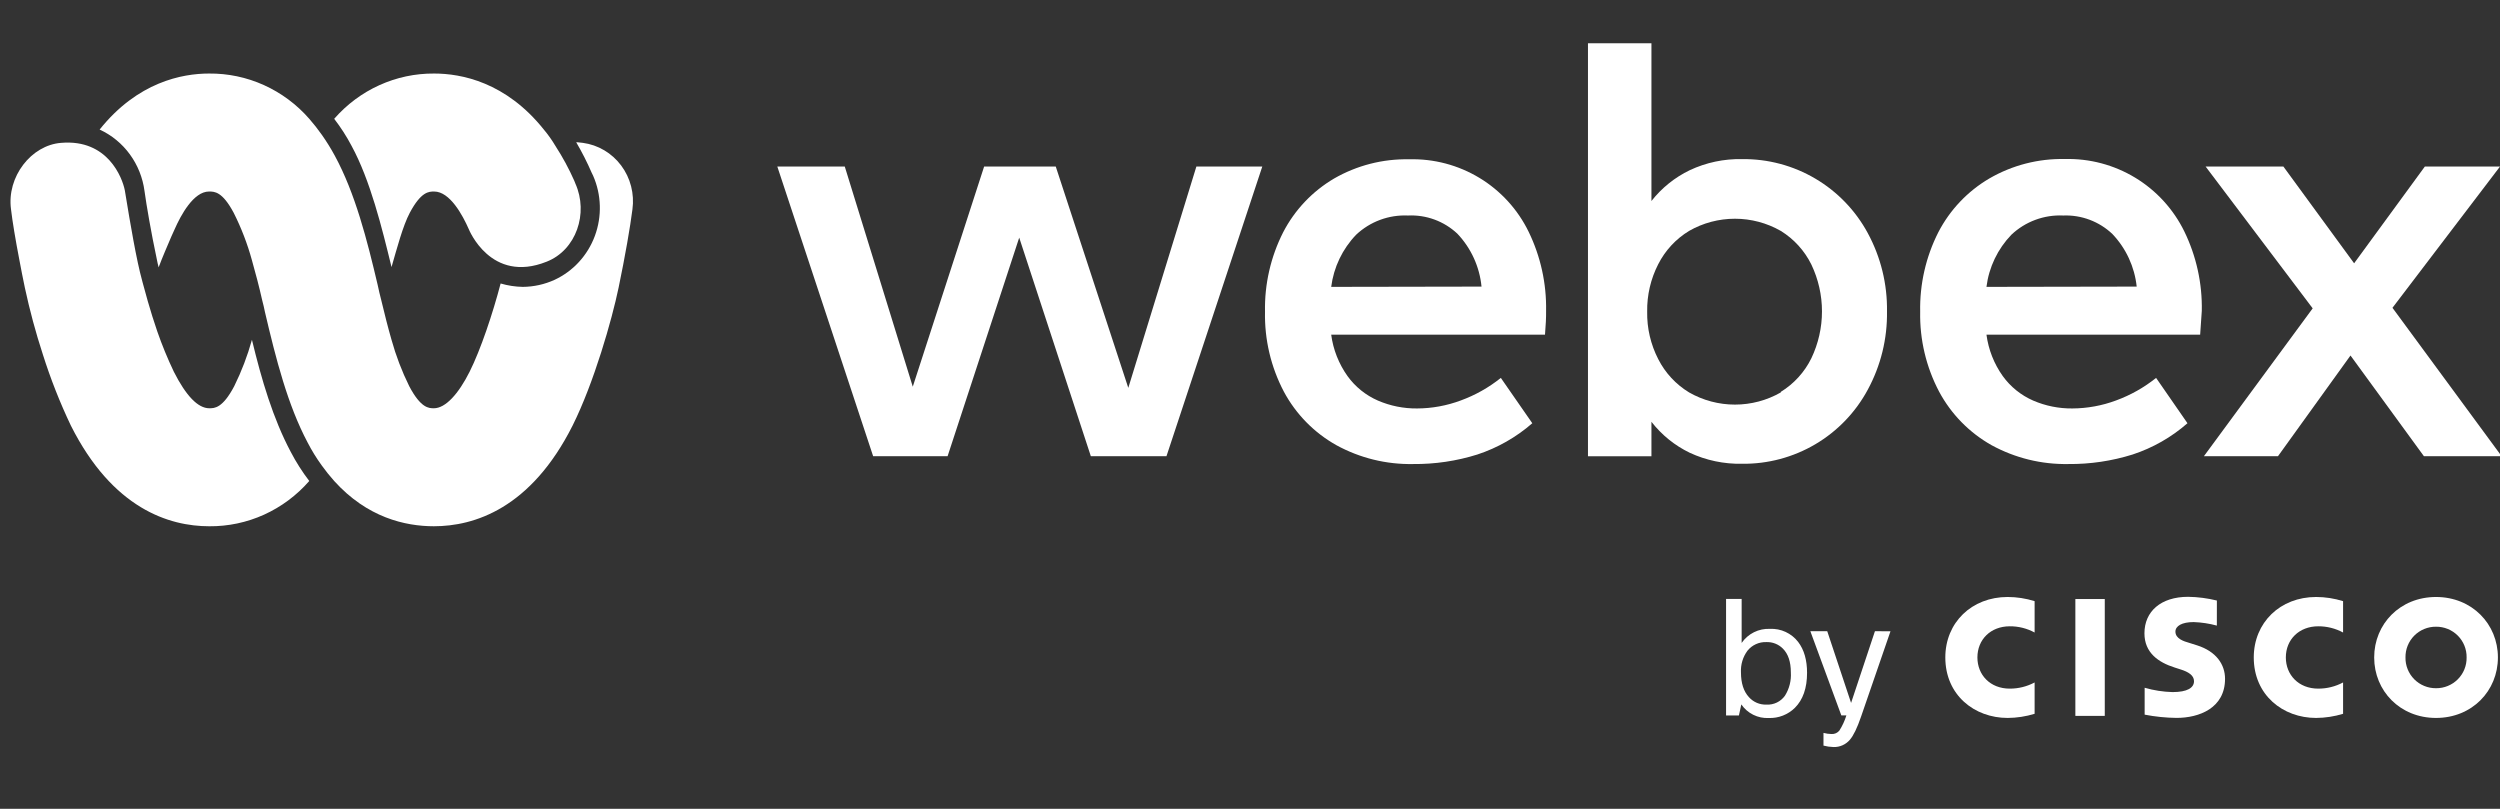 <svg width="238" height="77" viewBox="0 0 238 77" fill="none" xmlns="http://www.w3.org/2000/svg">
<rect x="0" y="0" width="238" height="77" fill="#333333" stroke="none"/>
<g clip-path="url(#clip0_13250_6182)">
<path d="M5.821 13.6C2.974 13.816 0.627 16.833 1.049 19.93C1.181 21.062 1.471 22.813 1.84 24.725C1.998 25.587 2.183 26.503 2.367 27.392C2.828 29.541 3.4 31.663 4.081 33.749C4.813 36.063 5.702 38.323 6.744 40.51C10.724 48.429 16.102 50.1 19.925 50.1C21.72 50.115 23.498 49.739 25.14 48.996C26.781 48.252 28.248 47.159 29.442 45.79C28.775 44.919 28.184 43.991 27.676 43.015C25.989 39.837 24.908 36.173 23.985 32.348C23.562 33.872 22.997 35.352 22.298 36.766C21.191 38.867 20.426 38.867 19.925 38.867C18.844 38.867 17.711 37.682 16.551 35.392C15.953 34.139 15.425 32.853 14.969 31.54C14.652 30.597 14.336 29.628 14.072 28.685C13.809 27.742 13.334 26.072 13.123 25.021C12.57 22.462 11.911 18.26 11.884 18.125C11.647 16.913 10.25 13.223 5.821 13.6Z" fill="white"/>
<path d="M52.036 24.914C54.857 23.809 56.043 20.308 54.778 17.479L54.672 17.21C54.162 16.058 53.562 14.951 52.879 13.897C52.553 13.345 52.183 12.823 51.772 12.334C48.16 7.809 43.916 7.001 41.332 7.001C39.537 6.987 37.76 7.364 36.119 8.107C34.478 8.85 33.011 9.942 31.815 11.311C32.441 12.122 32.997 12.987 33.476 13.897C35.243 17.156 36.35 21.628 37.273 25.426C37.773 23.702 38.353 21.493 39.013 20.254C40.093 18.233 40.831 18.233 41.332 18.233C42.835 18.233 44.048 20.496 44.628 21.816C44.628 21.816 46.711 27.042 52.036 24.914Z" fill="white"/>
<path d="M55.489 13.6L54.988 13.546H54.856C55.406 14.484 55.899 15.456 56.332 16.455L56.464 16.725C57.258 18.537 57.319 20.596 56.633 22.453C55.946 24.311 54.568 25.815 52.8 26.638C51.845 27.074 50.813 27.303 49.768 27.311C49.054 27.298 48.345 27.189 47.659 26.988C46.921 29.816 45.761 33.291 44.706 35.392C43.652 37.493 42.413 38.867 41.305 38.867C40.831 38.867 40.066 38.867 38.959 36.766C38.26 35.352 37.695 33.872 37.272 32.348C36.929 31.163 36.613 29.897 36.296 28.577C36.165 28.092 36.059 27.607 35.954 27.122C34.952 22.866 33.818 18.395 31.867 14.812C31.494 14.123 31.08 13.457 30.628 12.819C30.259 12.295 29.863 11.792 29.442 11.31C28.244 9.939 26.772 8.845 25.126 8.101C23.48 7.358 21.698 6.983 19.899 7.001C17.341 7.001 13.097 7.809 9.485 12.334C10.624 12.858 11.614 13.669 12.361 14.692C13.109 15.714 13.589 16.915 13.756 18.179C13.941 19.526 14.389 22.139 14.916 24.617C14.969 24.887 15.022 25.156 15.101 25.452C15.496 24.402 15.892 23.513 16.313 22.516L16.63 21.816C17.21 20.496 18.422 18.233 19.899 18.233C20.426 18.233 21.164 18.233 22.245 20.253C22.973 21.698 23.556 23.214 23.985 24.779C24.328 25.991 24.67 27.284 24.96 28.577C25.066 28.954 25.145 29.331 25.224 29.708C26.279 34.207 27.386 38.544 29.284 42.126C29.677 42.888 30.126 43.617 30.628 44.308C30.998 44.823 31.394 45.318 31.815 45.79C34.952 49.264 38.564 50.099 41.305 50.099C45.128 50.099 50.532 48.429 54.513 40.51C56.543 36.443 58.257 30.436 58.889 27.392C59.522 24.348 59.997 21.6 60.208 19.93C60.308 19.198 60.265 18.452 60.081 17.736C59.898 17.021 59.578 16.349 59.139 15.761C58.7 15.172 58.152 14.678 57.525 14.307C56.899 13.937 56.206 13.696 55.489 13.6Z" fill="white"/>
<path d="M200.374 57.028H197.575V68.152H200.374V57.028Z" fill="white"/>
<path d="M223.061 60.215C222.335 59.823 221.522 59.619 220.697 59.623C218.875 59.623 217.612 60.885 217.612 62.589C217.612 64.243 218.822 65.558 220.697 65.558C221.522 65.56 222.334 65.358 223.061 64.969V67.954C222.229 68.209 221.365 68.341 220.495 68.348C217.332 68.348 214.558 66.176 214.558 62.589C214.558 59.269 217.071 56.833 220.495 56.833C221.366 56.835 222.231 56.969 223.061 57.23V60.215Z" fill="white"/>
<path d="M193.695 60.215C192.969 59.821 192.156 59.617 191.331 59.623C189.508 59.623 188.249 60.885 188.249 62.589C188.249 64.243 189.455 65.558 191.331 65.558C192.155 65.56 192.968 65.358 193.695 64.969V67.954C192.863 68.209 191.999 68.342 191.129 68.348C187.966 68.348 185.194 66.176 185.194 62.589C185.194 59.269 187.704 56.833 191.129 56.833C191.999 56.835 192.864 56.969 193.695 57.23V60.215Z" fill="white"/>
<path d="M231.91 59.663C231.525 59.659 231.143 59.733 230.788 59.879C230.432 60.025 230.108 60.241 229.837 60.514C229.567 60.787 229.353 61.111 229.21 61.467C229.066 61.823 228.996 62.205 229.002 62.589C228.995 62.973 229.065 63.355 229.209 63.711C229.352 64.068 229.565 64.393 229.836 64.666C230.107 64.939 230.431 65.155 230.787 65.301C231.143 65.448 231.525 65.521 231.91 65.518C232.296 65.521 232.678 65.448 233.034 65.301C233.39 65.155 233.714 64.939 233.985 64.666C234.256 64.393 234.47 64.069 234.614 63.712C234.758 63.355 234.828 62.973 234.821 62.589C234.828 62.205 234.757 61.823 234.613 61.467C234.469 61.11 234.255 60.786 233.984 60.514C233.713 60.241 233.389 60.025 233.033 59.879C232.677 59.733 232.295 59.659 231.91 59.663ZM237.801 62.589C237.801 65.772 235.341 68.348 231.91 68.348C228.48 68.348 226.022 65.772 226.022 62.589C226.022 59.405 228.483 56.833 231.91 56.833C235.338 56.833 237.801 59.411 237.801 62.589Z" fill="white"/>
<path d="M211.044 59.557C210.324 59.361 209.584 59.249 208.838 59.222C207.713 59.222 207.1 59.597 207.1 60.131C207.1 60.811 207.927 61.062 208.388 61.192L209.165 61.438C210.991 62.018 211.824 63.265 211.824 64.621C211.824 67.414 209.361 68.344 207.206 68.344C206.186 68.332 205.17 68.228 204.17 68.034V65.474C205.034 65.724 205.927 65.863 206.826 65.887C208.229 65.887 208.87 65.481 208.87 64.848C208.87 64.286 208.313 63.96 207.625 63.74L207.025 63.547C205.47 63.054 204.151 62.136 204.151 60.293C204.151 58.214 205.706 56.817 208.307 56.817C209.231 56.83 210.15 56.949 211.047 57.171L211.044 59.557Z" fill="white"/>
<path d="M165.544 68.115H164.321V57.016H165.805V61.208C166.102 60.774 166.505 60.424 166.976 60.189C167.446 59.955 167.97 59.844 168.495 59.868C169.01 59.843 169.523 59.943 169.992 60.16C170.459 60.376 170.868 60.701 171.182 61.109C171.749 61.849 172.032 62.831 172.032 64.053C172.032 65.501 171.646 66.611 170.875 67.383C170.548 67.706 170.159 67.958 169.731 68.125C169.303 68.292 168.846 68.37 168.386 68.354C167.876 68.38 167.368 68.275 166.91 68.048C166.453 67.822 166.061 67.481 165.774 67.06L165.544 68.115ZM170.489 64.013C170.489 63.006 170.236 62.251 169.73 61.748C169.525 61.541 169.279 61.378 169.007 61.272C168.736 61.165 168.445 61.116 168.153 61.127C167.812 61.115 167.472 61.182 167.161 61.324C166.85 61.466 166.576 61.678 166.362 61.944C165.921 62.539 165.701 63.27 165.74 64.01C165.74 65.037 165.995 65.825 166.498 66.368C166.707 66.602 166.964 66.787 167.252 66.91C167.54 67.032 167.852 67.09 168.166 67.079C168.508 67.098 168.849 67.03 169.158 66.881C169.466 66.732 169.732 66.508 169.929 66.228C170.343 65.566 170.539 64.792 170.489 64.013Z" fill="white"/>
<path d="M179.974 60.097L177.175 68.22C176.805 69.3 176.447 70.035 176.108 70.426C175.917 70.651 175.679 70.829 175.41 70.949C175.141 71.069 174.848 71.127 174.553 71.118C174.23 71.11 173.908 71.064 173.595 70.982V69.772C173.848 69.839 174.108 69.875 174.369 69.88C174.51 69.887 174.651 69.861 174.78 69.803C174.908 69.745 175.021 69.658 175.11 69.548C175.395 69.1 175.619 68.616 175.775 68.109H175.296L172.345 60.091H173.953L176.223 66.917L178.494 60.091L179.974 60.097Z" fill="white"/>
<path d="M113.895 15.855H120.17L111.047 43.433H103.848L97.029 22.623L90.21 43.433H83.124L74 15.855H80.422L86.896 36.813L93.689 15.855H100.508L107.413 36.925L113.895 15.855Z" fill="white"/>
<path d="M147.084 31.859H126.73C126.918 33.281 127.452 34.635 128.284 35.803C129.021 36.826 130.02 37.63 131.176 38.134C132.352 38.642 133.623 38.898 134.904 38.885C136.325 38.88 137.734 38.622 139.065 38.125C140.445 37.621 141.733 36.895 142.88 35.976L145.875 40.292C144.348 41.624 142.569 42.636 140.644 43.27C138.667 43.89 136.605 44.196 134.533 44.176C131.981 44.226 129.461 43.607 127.222 42.381C125.105 41.194 123.371 39.427 122.225 37.288C120.991 34.943 120.374 32.324 120.429 29.675C120.376 27.051 120.969 24.455 122.156 22.114C123.258 19.985 124.94 18.21 127.006 16.995C129.175 15.747 131.643 15.114 134.145 15.165C136.506 15.1 138.835 15.717 140.854 16.941C142.873 18.166 144.497 19.947 145.53 22.071C146.67 24.419 147.238 27.004 147.187 29.615C147.196 30.193 147.161 30.944 147.084 31.859ZM141.041 27.284C140.856 25.394 140.045 23.62 138.737 22.243C138.11 21.656 137.371 21.2 136.564 20.903C135.758 20.607 134.9 20.475 134.041 20.517C133.138 20.476 132.235 20.616 131.387 20.931C130.539 21.245 129.762 21.727 129.104 22.347C127.8 23.703 126.968 25.444 126.73 27.31L141.041 27.284Z" fill="white"/>
<path d="M172.831 17.012C174.931 18.254 176.653 20.045 177.812 22.191C179.051 24.479 179.681 27.047 179.642 29.649C179.681 32.248 179.051 34.813 177.812 37.098C176.653 39.254 174.924 41.052 172.815 42.295C170.706 43.538 168.297 44.18 165.848 44.15C164.13 44.186 162.427 43.829 160.868 43.105C159.439 42.417 158.19 41.406 157.217 40.154V43.434H151.175V4.117H157.217V19.136C158.194 17.891 159.443 16.887 160.868 16.201C162.425 15.471 164.129 15.11 165.848 15.148C168.303 15.118 170.719 15.763 172.831 17.012ZM169.534 37.305C170.787 36.535 171.796 35.424 172.443 34.103C173.107 32.71 173.452 31.187 173.452 29.645C173.452 28.102 173.107 26.579 172.443 25.186C171.793 23.867 170.785 22.757 169.534 21.984C168.204 21.223 166.699 20.823 165.167 20.823C163.634 20.823 162.129 21.223 160.799 21.984C159.545 22.746 158.528 23.843 157.864 25.152C157.146 26.55 156.785 28.104 156.811 29.675C156.784 31.244 157.146 32.794 157.864 34.189C158.528 35.498 159.545 36.595 160.799 37.357C162.129 38.118 163.634 38.518 165.167 38.518C166.699 38.518 168.204 38.118 169.534 37.357V37.305Z" fill="white"/>
<path d="M209.455 31.858H189.111C189.299 33.281 189.832 34.635 190.664 35.803C191.402 36.825 192.401 37.63 193.556 38.134C194.733 38.642 196.003 38.898 197.285 38.885C198.706 38.878 200.114 38.621 201.445 38.125C202.825 37.62 204.114 36.894 205.26 35.976L208.247 40.291C206.724 41.625 204.948 42.638 203.025 43.269C201.045 43.889 198.98 44.195 196.905 44.176C194.353 44.223 191.833 43.604 189.594 42.38C187.481 41.191 185.751 39.425 184.605 37.288C183.369 34.944 182.748 32.324 182.801 29.675C182.749 27.051 183.341 24.454 184.527 22.113C185.63 19.984 187.311 18.21 189.378 16.995C191.559 15.729 194.047 15.086 196.568 15.139C198.929 15.077 201.257 15.695 203.275 16.919C205.294 18.144 206.918 19.923 207.953 22.044C209.094 24.393 209.662 26.978 209.611 29.588C209.576 30.192 209.516 30.943 209.455 31.858ZM203.413 27.284C203.214 25.406 202.401 23.646 201.1 22.277C200.477 21.686 199.742 21.226 198.939 20.924C198.135 20.621 197.28 20.483 196.422 20.517C195.518 20.474 194.615 20.614 193.767 20.929C192.918 21.243 192.142 21.725 191.484 22.346C190.178 23.701 189.345 25.442 189.111 27.31L203.413 27.284Z" fill="white"/>
<path d="M238.156 43.433H230.758L223.767 33.844L216.862 43.433H209.81L220.167 29.355L209.974 15.855H217.379L224.112 25.065L230.845 15.855H238L227.763 29.303L238.156 43.433Z" fill="white"/>
</g>
<defs>
<clipPath id="clip0_13250_6182">
<rect width="238" height="77" fill="white"/>
</clipPath>
</defs>
</svg>
